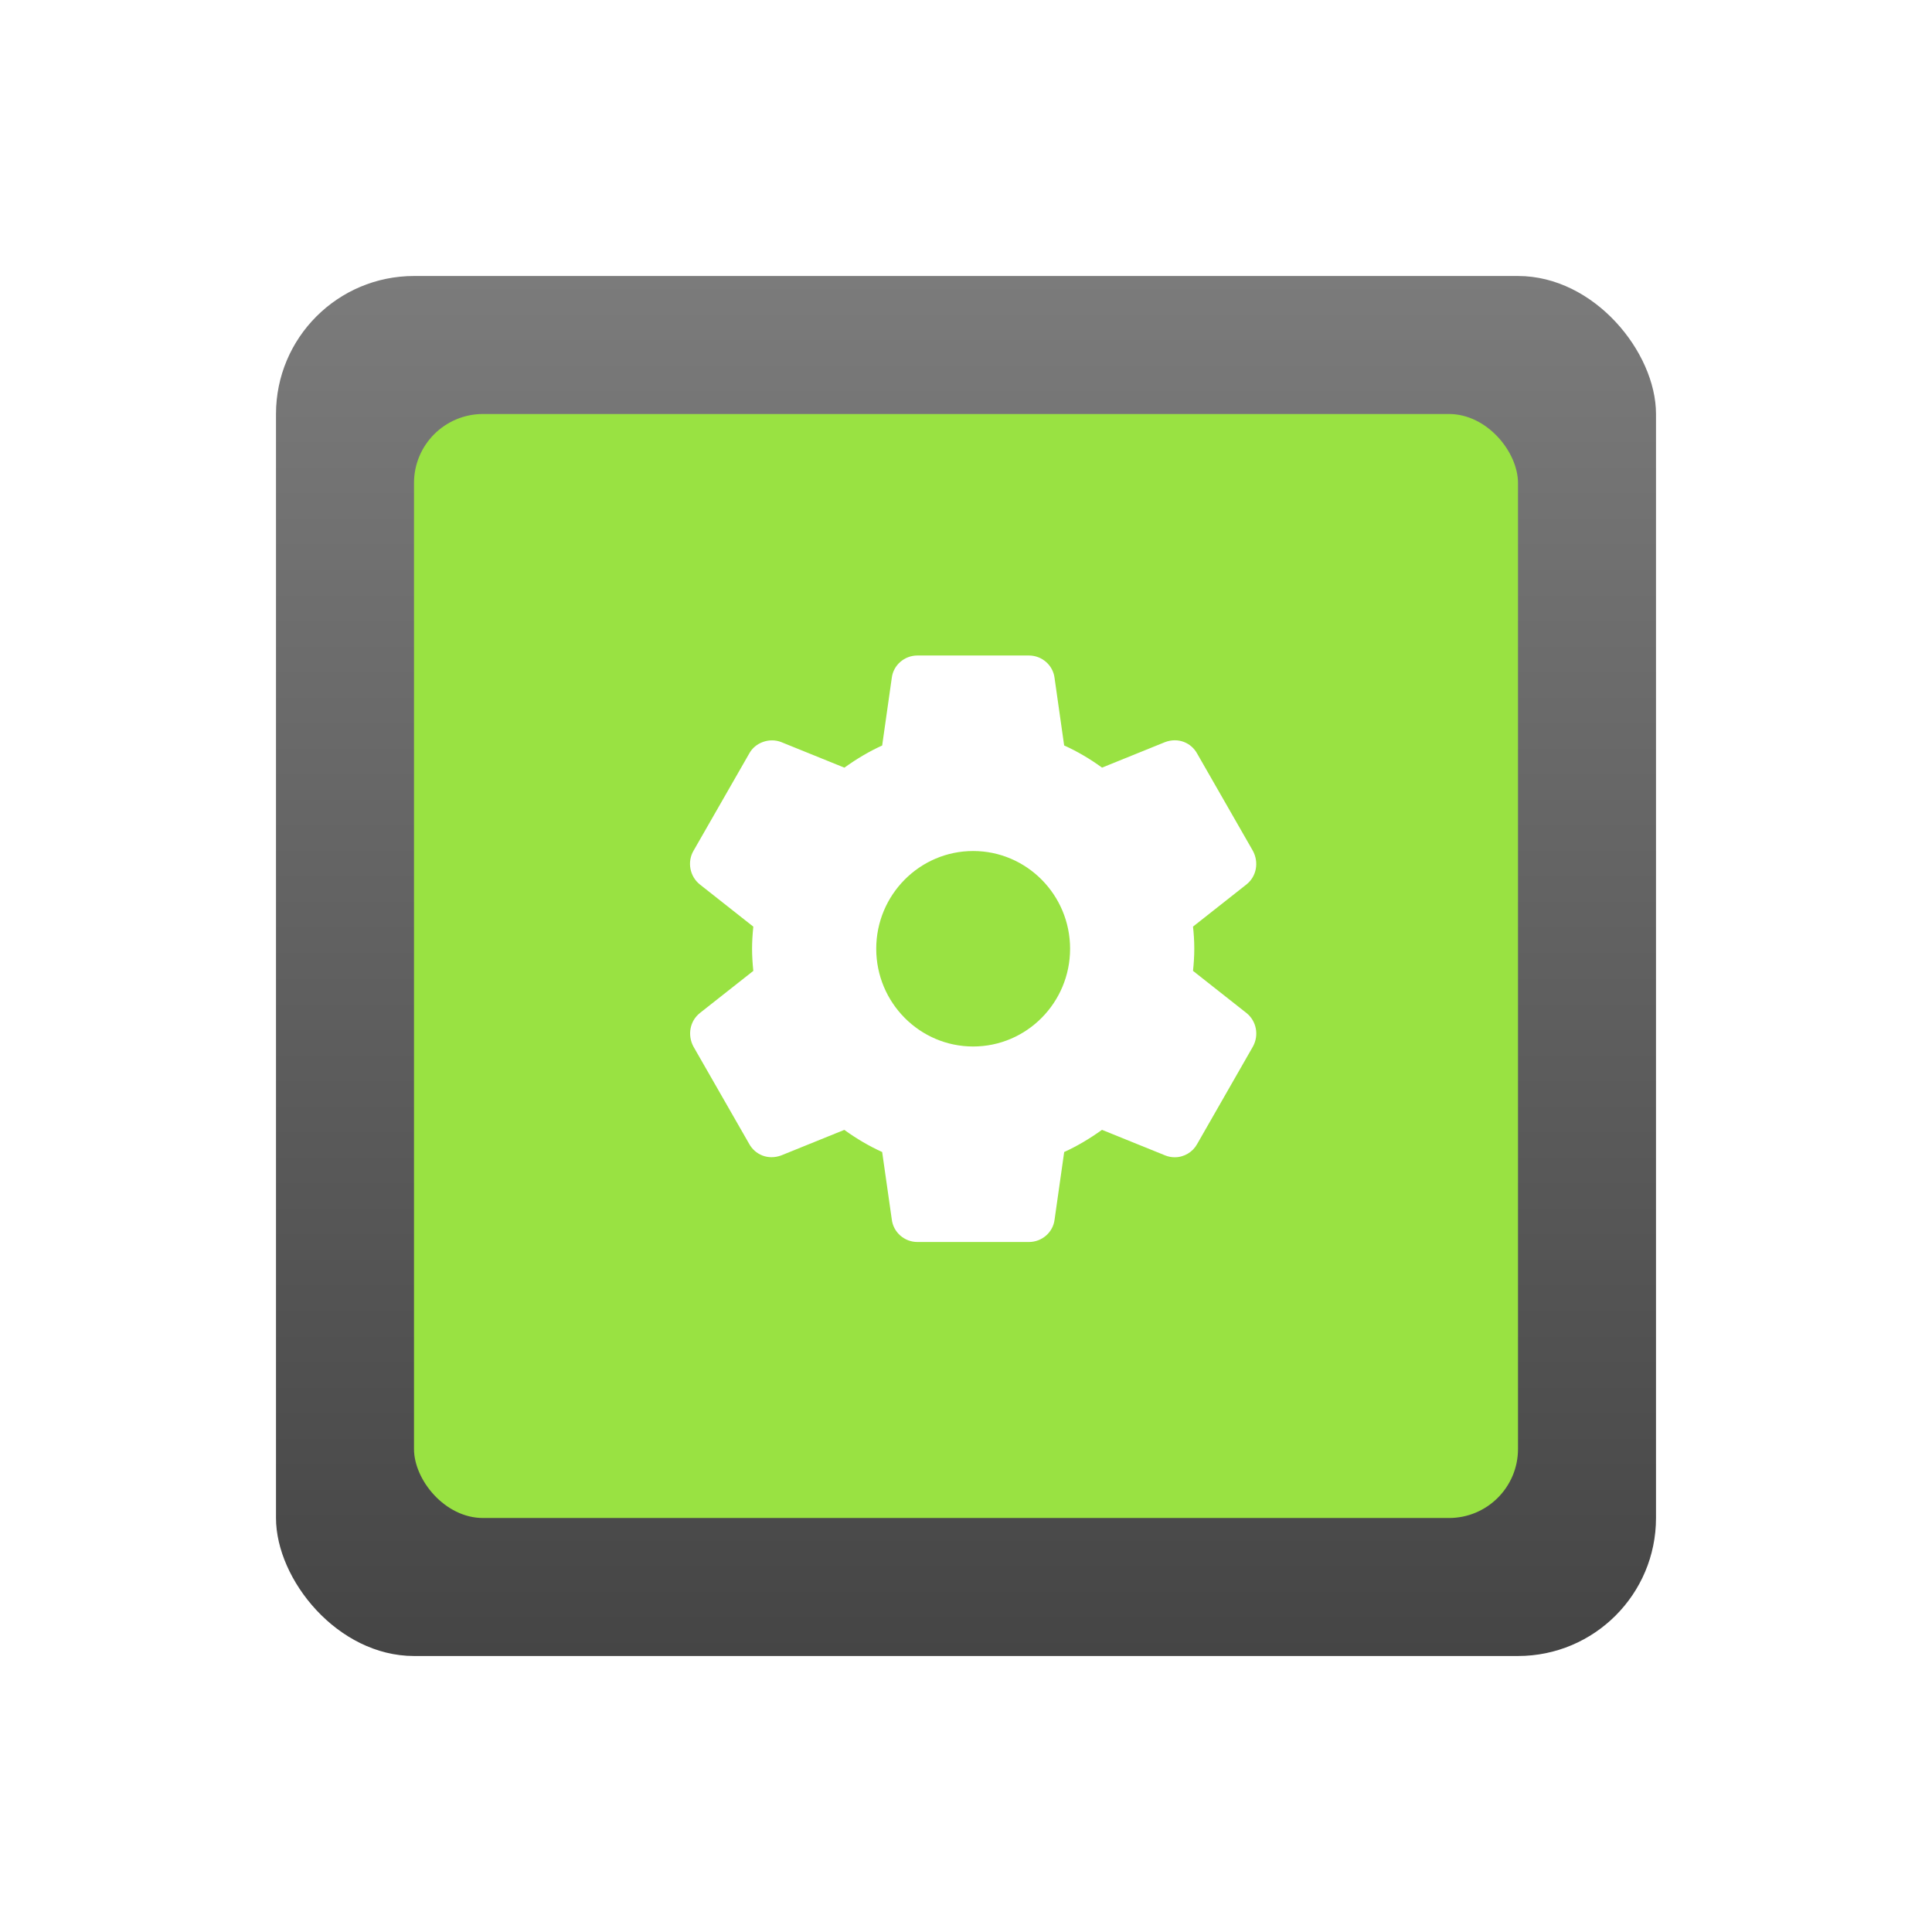 <svg width="56" height="56" viewBox="0 0 56 56" fill="none" xmlns="http://www.w3.org/2000/svg">
<g filter="url(#filter0_d_1244_53593)">
<rect x="8" y="6" width="40" height="40" rx="4" fill="url(#paint0_linear_1244_53593)"/>
</g>
<g filter="url(#filter1_d_1244_53593)">
<rect x="12" y="10" width="32" height="32" rx="2" fill="#99E242"/>
</g>
<g filter="url(#filter2_d_1244_53593)">
<path fill-rule="evenodd" clip-rule="evenodd" d="M34.58 26.141L36.13 27.363C36.419 27.595 36.498 28.002 36.318 28.333L34.7 31.16C34.573 31.393 34.323 31.544 34.05 31.544C33.955 31.544 33.863 31.526 33.775 31.491L31.942 30.749C31.575 31.012 31.214 31.224 30.846 31.392L30.567 33.354C30.522 33.719 30.202 34 29.824 34H26.593C26.214 34 25.894 33.719 25.849 33.347L25.57 31.392C25.19 31.219 24.823 31.004 24.473 30.75L22.645 31.49C22.259 31.633 21.885 31.468 21.713 31.152L20.102 28.34C19.919 28.002 19.997 27.595 20.285 27.364L21.835 26.142C21.811 25.902 21.799 25.695 21.799 25.5C21.799 25.305 21.811 25.098 21.835 24.859L20.286 23.637C19.992 23.402 19.913 22.98 20.104 22.656L21.717 19.841C21.887 19.525 22.298 19.375 22.642 19.509L24.475 20.251C24.841 19.988 25.202 19.776 25.57 19.609L25.849 17.646C25.894 17.28 26.214 17 26.592 17H29.823C30.201 17 30.522 17.28 30.567 17.652L30.845 19.607C31.225 19.779 31.593 19.995 31.943 20.25L33.771 19.51C34.154 19.367 34.531 19.53 34.703 19.848L36.314 22.659C36.498 22.998 36.419 23.405 36.131 23.635L34.58 24.858C34.601 25.046 34.617 25.266 34.617 25.499C34.617 25.732 34.6 25.953 34.58 26.141ZM25.398 25.5C25.398 27.063 26.658 28.333 28.207 28.333C29.757 28.333 31.017 27.063 31.017 25.5C31.017 23.937 29.757 22.667 28.207 22.667C26.658 22.667 25.398 23.937 25.398 25.5Z" fill="white"/>
</g>
<defs>
<filter id="filter0_d_1244_53593" x="0" y="0" width="56" height="56" filterUnits="userSpaceOnUse" color-interpolation-filters="sRGB">
<feFlood flood-opacity="0" result="BackgroundImageFix"/>
<feColorMatrix in="SourceAlpha" type="matrix" values="0 0 0 0 0 0 0 0 0 0 0 0 0 0 0 0 0 0 127 0" result="hardAlpha"/>
<feOffset dy="2"/>
<feGaussianBlur stdDeviation="4"/>
<feColorMatrix type="matrix" values="0 0 0 0 0 0 0 0 0 0 0 0 0 0 0 0 0 0 0.5 0"/>
<feBlend mode="normal" in2="BackgroundImageFix" result="effect1_dropShadow_1244_53593"/>
<feBlend mode="normal" in="SourceGraphic" in2="effect1_dropShadow_1244_53593" result="shape"/>
</filter>
<filter id="filter1_d_1244_53593" x="4" y="4" width="48" height="48" filterUnits="userSpaceOnUse" color-interpolation-filters="sRGB">
<feFlood flood-opacity="0" result="BackgroundImageFix"/>
<feColorMatrix in="SourceAlpha" type="matrix" values="0 0 0 0 0 0 0 0 0 0 0 0 0 0 0 0 0 0 127 0" result="hardAlpha"/>
<feOffset dy="2"/>
<feGaussianBlur stdDeviation="4"/>
<feColorMatrix type="matrix" values="0 0 0 0 0 0 0 0 0 0 0 0 0 0 0 0 0 0 0.5 0"/>
<feBlend mode="normal" in2="BackgroundImageFix" result="effect1_dropShadow_1244_53593"/>
<feBlend mode="normal" in="SourceGraphic" in2="effect1_dropShadow_1244_53593" result="shape"/>
</filter>
<filter id="filter2_d_1244_53593" x="4" y="3" width="48.414" height="49" filterUnits="userSpaceOnUse" color-interpolation-filters="sRGB">
<feFlood flood-opacity="0" result="BackgroundImageFix"/>
<feColorMatrix in="SourceAlpha" type="matrix" values="0 0 0 0 0 0 0 0 0 0 0 0 0 0 0 0 0 0 127 0" result="hardAlpha"/>
<feOffset dy="2"/>
<feGaussianBlur stdDeviation="8"/>
<feColorMatrix type="matrix" values="0 0 0 0 0 0 0 0 0 0 0 0 0 0 0 0 0 0 0.5 0"/>
<feBlend mode="normal" in2="BackgroundImageFix" result="effect1_dropShadow_1244_53593"/>
<feBlend mode="normal" in="SourceGraphic" in2="effect1_dropShadow_1244_53593" result="shape"/>
</filter>
<linearGradient id="paint0_linear_1244_53593" x1="8" y1="6" x2="8" y2="46" gradientUnits="userSpaceOnUse">
<stop stop-color="#7B7B7B"/>
<stop offset="1" stop-color="#454545"/>
</linearGradient>
</defs>
</svg>
